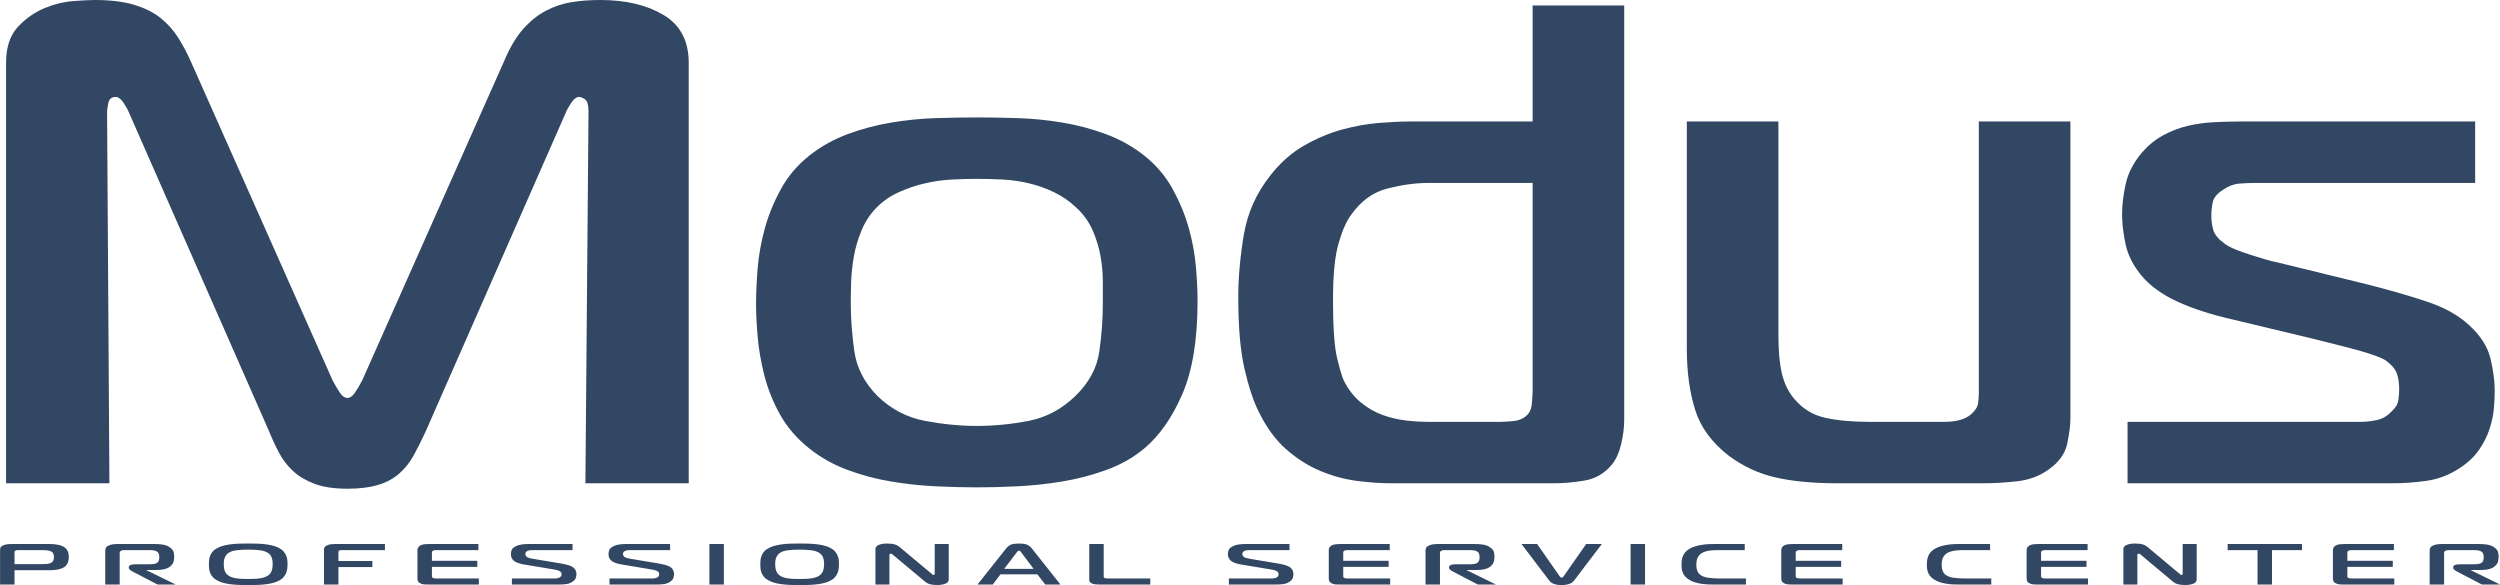 <svg 
 xmlns="http://www.w3.org/2000/svg"
 xmlns:xlink="http://www.w3.org/1999/xlink"
 width="94px" height="22px">
<path fill-rule="evenodd"  fill="rgb(49, 71, 99)"
 d="M93.824,21.274 C93.805,21.293 93.781,21.311 93.754,21.330 C93.727,21.348 93.692,21.365 93.649,21.379 C93.606,21.395 93.555,21.407 93.495,21.417 C93.435,21.426 93.363,21.431 93.281,21.431 L92.910,21.431 L92.910,21.442 L94.005,21.979 L93.322,21.979 L92.375,21.485 C92.345,21.470 92.316,21.449 92.285,21.426 C92.255,21.401 92.240,21.379 92.240,21.357 L92.240,21.322 C92.240,21.292 92.260,21.267 92.301,21.247 C92.343,21.227 92.403,21.217 92.483,21.217 L93.026,21.217 C93.072,21.217 93.124,21.214 93.180,21.207 C93.236,21.199 93.283,21.180 93.322,21.150 C93.336,21.138 93.348,21.123 93.357,21.104 C93.367,21.085 93.374,21.066 93.378,21.046 C93.382,21.027 93.385,21.007 93.386,20.989 C93.387,20.970 93.388,20.954 93.388,20.941 C93.388,20.880 93.378,20.833 93.359,20.801 C93.340,20.769 93.315,20.746 93.285,20.730 C93.241,20.706 93.190,20.693 93.133,20.689 C93.075,20.686 93.025,20.684 92.981,20.684 L92.100,20.684 C92.070,20.684 92.044,20.685 92.021,20.687 C92.000,20.689 91.977,20.696 91.956,20.708 C91.926,20.721 91.909,20.734 91.905,20.748 C91.900,20.762 91.898,20.776 91.898,20.793 L91.898,21.979 L91.355,21.979 L91.355,20.714 C91.355,20.682 91.361,20.648 91.371,20.613 C91.383,20.577 91.417,20.545 91.474,20.516 C91.527,20.490 91.583,20.473 91.645,20.466 C91.707,20.458 91.766,20.455 91.820,20.455 L93.186,20.455 C93.236,20.455 93.288,20.456 93.342,20.458 C93.398,20.461 93.452,20.466 93.507,20.475 C93.562,20.483 93.615,20.497 93.665,20.516 C93.716,20.535 93.762,20.561 93.803,20.595 C93.872,20.647 93.914,20.702 93.927,20.760 C93.941,20.818 93.948,20.875 93.948,20.930 C93.948,20.985 93.941,21.042 93.929,21.101 C93.917,21.160 93.882,21.217 93.824,21.274 ZM93.610,16.118 C93.522,16.392 93.389,16.657 93.212,16.913 C93.036,17.170 92.791,17.401 92.477,17.606 C92.084,17.863 91.667,18.021 91.225,18.081 C90.785,18.141 90.368,18.171 89.975,18.171 L79.996,18.171 L79.996,15.861 L88.768,15.861 C88.945,15.861 89.141,15.840 89.357,15.797 C89.572,15.754 89.759,15.647 89.916,15.476 C90.073,15.339 90.161,15.190 90.181,15.027 C90.200,14.864 90.210,14.732 90.210,14.629 C90.210,14.441 90.186,14.261 90.137,14.090 C90.088,13.919 89.965,13.757 89.768,13.603 C89.710,13.551 89.631,13.505 89.533,13.461 C89.436,13.419 89.283,13.363 89.077,13.295 C88.871,13.226 88.601,13.149 88.267,13.064 C87.934,12.978 87.493,12.867 86.943,12.730 L83.941,12.011 C83.117,11.823 82.420,11.596 81.851,11.331 C81.282,11.066 80.840,10.745 80.526,10.369 C80.212,9.993 80.011,9.599 79.923,9.188 C79.835,8.778 79.790,8.401 79.790,8.059 C79.790,7.717 79.835,7.340 79.923,6.930 C80.011,6.519 80.212,6.126 80.526,5.749 C80.762,5.476 81.027,5.257 81.321,5.095 C81.616,4.932 81.924,4.813 82.248,4.735 C82.572,4.658 82.906,4.612 83.249,4.594 C83.592,4.577 83.931,4.568 84.264,4.568 L93.066,4.568 L93.066,6.879 L84.795,6.879 C84.598,6.879 84.397,6.887 84.191,6.904 C83.985,6.921 83.784,6.998 83.587,7.135 C83.372,7.272 83.244,7.422 83.205,7.584 C83.166,7.747 83.146,7.922 83.146,8.110 C83.146,8.299 83.170,8.478 83.220,8.649 C83.269,8.820 83.411,8.992 83.646,9.163 C83.764,9.248 83.911,9.325 84.088,9.394 C84.264,9.462 84.446,9.526 84.632,9.586 C84.819,9.646 85.001,9.702 85.177,9.753 C85.354,9.804 85.491,9.839 85.589,9.856 L88.945,10.677 C89.886,10.916 90.672,11.143 91.300,11.357 C91.928,11.571 92.438,11.857 92.830,12.217 C93.262,12.610 93.531,13.029 93.640,13.474 C93.747,13.919 93.802,14.330 93.802,14.706 C93.802,14.878 93.792,15.087 93.772,15.335 C93.752,15.583 93.698,15.844 93.610,16.118 ZM76.460,21.974 C76.406,21.971 76.355,21.957 76.308,21.932 C76.259,21.907 76.229,21.878 76.218,21.846 C76.207,21.813 76.201,21.782 76.201,21.753 L76.201,20.673 C76.201,20.642 76.210,20.613 76.228,20.585 C76.246,20.556 76.270,20.533 76.300,20.514 C76.347,20.486 76.402,20.469 76.466,20.464 C76.531,20.458 76.590,20.455 76.646,20.455 L78.493,20.455 L78.493,20.684 L76.938,20.684 C76.913,20.684 76.888,20.685 76.862,20.687 C76.836,20.689 76.811,20.695 76.789,20.705 C76.768,20.717 76.755,20.730 76.751,20.743 C76.747,20.756 76.744,20.768 76.744,20.779 L76.744,21.086 L78.452,21.086 L78.452,21.315 L76.744,21.315 L76.744,21.673 C76.744,21.700 76.758,21.720 76.786,21.731 C76.802,21.740 76.826,21.746 76.858,21.748 C76.889,21.750 76.926,21.751 76.970,21.751 L78.509,21.751 L78.509,21.979 L76.638,21.979 C76.575,21.979 76.516,21.978 76.460,21.974 ZM77.023,17.658 C76.690,17.897 76.302,18.042 75.861,18.094 C75.419,18.145 74.993,18.171 74.581,18.171 L69.076,18.171 C68.174,18.171 67.403,18.098 66.766,17.953 C66.128,17.807 65.544,17.538 65.014,17.144 C64.367,16.648 63.940,16.066 63.734,15.399 C63.528,14.732 63.425,13.979 63.425,13.141 L63.425,4.568 L66.869,4.568 L66.869,12.602 C66.869,13.201 66.913,13.684 67.001,14.052 C67.090,14.420 67.242,14.732 67.457,14.988 C67.771,15.365 68.159,15.604 68.620,15.707 C69.081,15.810 69.626,15.861 70.254,15.861 L73.109,15.861 C73.560,15.861 73.893,15.767 74.110,15.579 C74.267,15.442 74.355,15.305 74.375,15.168 C74.394,15.031 74.404,14.894 74.404,14.757 L74.404,4.568 L77.848,4.568 L77.848,15.733 C77.848,15.972 77.809,16.285 77.730,16.669 C77.651,17.055 77.416,17.384 77.023,17.658 ZM63.743,20.541 C63.830,20.516 63.918,20.497 64.006,20.483 C64.094,20.470 64.175,20.462 64.253,20.459 C64.330,20.456 64.394,20.455 64.446,20.455 L65.602,20.455 L65.602,20.684 L64.701,20.684 C64.622,20.684 64.545,20.685 64.471,20.687 C64.396,20.689 64.327,20.695 64.263,20.705 C64.198,20.716 64.139,20.730 64.086,20.749 C64.032,20.768 63.985,20.793 63.944,20.825 C63.900,20.859 63.862,20.907 63.830,20.970 C63.799,21.033 63.783,21.122 63.783,21.235 C63.783,21.292 63.787,21.341 63.795,21.382 C63.804,21.423 63.815,21.458 63.829,21.488 C63.843,21.517 63.858,21.541 63.874,21.560 C63.890,21.578 63.905,21.593 63.919,21.605 C63.993,21.665 64.095,21.704 64.224,21.723 C64.353,21.741 64.502,21.751 64.673,21.751 L65.648,21.751 L65.648,21.979 L64.433,21.979 C64.365,21.979 64.291,21.978 64.212,21.974 C64.132,21.971 64.051,21.963 63.970,21.950 C63.889,21.938 63.810,21.920 63.732,21.896 C63.654,21.872 63.582,21.840 63.516,21.801 C63.448,21.760 63.394,21.716 63.355,21.668 C63.317,21.621 63.289,21.572 63.269,21.522 C63.250,21.473 63.237,21.424 63.232,21.375 C63.227,21.327 63.224,21.281 63.224,21.239 C63.224,21.185 63.228,21.131 63.234,21.077 C63.241,21.022 63.254,20.969 63.273,20.918 C63.292,20.866 63.321,20.817 63.358,20.772 C63.395,20.726 63.443,20.684 63.504,20.647 C63.575,20.602 63.654,20.566 63.743,20.541 ZM61.310,20.455 L61.853,20.455 L61.853,21.979 L61.310,21.979 L61.310,20.455 ZM60.599,17.478 C60.325,17.803 59.986,18.000 59.584,18.068 C59.181,18.137 58.804,18.171 58.450,18.171 L52.299,18.171 C51.906,18.171 51.480,18.141 51.018,18.081 C50.557,18.021 50.101,17.897 49.649,17.709 C49.199,17.521 48.771,17.251 48.369,16.900 C47.967,16.550 47.619,16.075 47.325,15.476 C47.128,15.083 46.951,14.548 46.794,13.872 C46.637,13.196 46.559,12.294 46.559,11.165 C46.559,10.446 46.628,9.672 46.765,8.842 C46.902,8.012 47.236,7.264 47.766,6.596 C48.139,6.117 48.565,5.741 49.046,5.467 C49.527,5.193 50.008,4.992 50.488,4.864 C50.969,4.735 51.430,4.654 51.872,4.620 C52.313,4.586 52.691,4.568 53.005,4.568 L57.627,4.568 L57.627,0.206 L61.070,0.206 L61.070,15.784 C61.070,16.075 61.031,16.383 60.953,16.708 C60.874,17.033 60.756,17.290 60.599,17.478 ZM57.627,6.879 L53.682,6.879 C53.231,6.879 52.730,6.947 52.181,7.084 C51.632,7.221 51.170,7.554 50.797,8.085 C50.621,8.324 50.463,8.683 50.327,9.163 C50.189,9.642 50.121,10.343 50.121,11.267 C50.121,12.328 50.174,13.072 50.283,13.500 C50.390,13.928 50.473,14.202 50.532,14.321 C50.709,14.664 50.925,14.937 51.180,15.142 C51.435,15.348 51.705,15.502 51.990,15.604 C52.274,15.707 52.564,15.775 52.858,15.810 C53.152,15.844 53.427,15.861 53.682,15.861 L56.449,15.861 C56.527,15.861 56.669,15.853 56.875,15.835 C57.082,15.818 57.244,15.758 57.361,15.656 C57.499,15.553 57.577,15.395 57.597,15.181 C57.617,14.967 57.627,14.809 57.627,14.706 L57.627,6.879 ZM46.827,20.455 L48.485,20.455 L48.485,20.684 L47.013,20.684 C46.974,20.684 46.935,20.686 46.895,20.689 C46.855,20.693 46.819,20.702 46.786,20.719 C46.750,20.736 46.729,20.756 46.722,20.779 C46.716,20.803 46.712,20.822 46.712,20.836 C46.712,20.869 46.728,20.901 46.759,20.932 C46.791,20.963 46.864,20.988 46.979,21.008 L48.033,21.184 C48.129,21.201 48.210,21.217 48.278,21.235 C48.345,21.252 48.400,21.272 48.444,21.294 C48.488,21.315 48.522,21.340 48.547,21.367 C48.572,21.393 48.590,21.420 48.602,21.447 C48.615,21.474 48.623,21.500 48.627,21.525 C48.632,21.549 48.633,21.570 48.633,21.588 C48.633,21.635 48.624,21.685 48.607,21.735 C48.589,21.785 48.550,21.830 48.490,21.871 C48.418,21.920 48.338,21.951 48.251,21.962 C48.163,21.974 48.071,21.979 47.975,21.979 L46.206,21.979 L46.206,21.751 L47.803,21.751 C47.868,21.751 47.919,21.745 47.955,21.733 C47.990,21.720 48.017,21.705 48.035,21.688 C48.053,21.670 48.064,21.652 48.067,21.633 C48.072,21.615 48.074,21.599 48.074,21.585 C48.074,21.571 48.071,21.556 48.066,21.540 C48.061,21.524 48.048,21.508 48.029,21.493 C48.009,21.478 47.981,21.463 47.944,21.449 C47.907,21.436 47.857,21.423 47.794,21.413 L46.659,21.224 C46.647,21.223 46.629,21.219 46.603,21.214 C46.577,21.209 46.547,21.201 46.514,21.192 C46.482,21.183 46.447,21.172 46.411,21.158 C46.376,21.146 46.345,21.130 46.317,21.110 C46.284,21.090 46.258,21.068 46.239,21.043 C46.220,21.018 46.205,20.993 46.194,20.968 C46.183,20.943 46.176,20.917 46.173,20.893 C46.170,20.868 46.168,20.845 46.168,20.823 C46.168,20.776 46.179,20.728 46.200,20.677 C46.221,20.626 46.271,20.581 46.354,20.540 C46.428,20.502 46.508,20.479 46.593,20.469 C46.678,20.460 46.755,20.455 46.827,20.455 ZM43.026,16.862 C42.615,17.204 42.139,17.474 41.599,17.670 C41.059,17.867 40.500,18.013 39.922,18.107 C39.343,18.201 38.778,18.261 38.229,18.286 C37.680,18.312 37.179,18.325 36.728,18.325 C36.257,18.325 35.747,18.312 35.197,18.286 C34.648,18.261 34.088,18.201 33.520,18.107 C32.951,18.013 32.400,17.867 31.871,17.670 C31.341,17.474 30.860,17.204 30.429,16.862 C29.958,16.486 29.590,16.058 29.325,15.579 C29.060,15.100 28.864,14.608 28.737,14.103 C28.609,13.598 28.525,13.111 28.486,12.640 C28.447,12.170 28.427,11.763 28.427,11.421 C28.427,11.045 28.447,10.609 28.486,10.112 C28.525,9.616 28.614,9.116 28.751,8.611 C28.888,8.106 29.089,7.610 29.355,7.123 C29.619,6.635 29.977,6.211 30.429,5.852 C30.860,5.510 31.341,5.240 31.871,5.044 C32.400,4.847 32.951,4.701 33.520,4.607 C34.088,4.513 34.648,4.458 35.197,4.441 C35.747,4.423 36.257,4.415 36.728,4.415 C37.199,4.415 37.709,4.423 38.259,4.441 C38.808,4.458 39.367,4.513 39.936,4.607 C40.505,4.701 41.055,4.847 41.584,5.044 C42.114,5.240 42.595,5.510 43.026,5.852 C43.478,6.211 43.836,6.635 44.101,7.123 C44.366,7.610 44.567,8.102 44.704,8.598 C44.842,9.094 44.930,9.582 44.969,10.061 C45.009,10.540 45.028,10.959 45.028,11.318 C45.028,12.773 44.837,13.940 44.454,14.822 C44.071,15.703 43.595,16.383 43.026,16.862 ZM41.466,10.574 C41.466,10.266 41.437,9.950 41.379,9.625 C41.320,9.300 41.221,8.979 41.084,8.662 C40.947,8.346 40.741,8.059 40.466,7.803 C40.211,7.563 39.931,7.370 39.627,7.225 C39.323,7.079 39.009,6.968 38.685,6.892 C38.362,6.815 38.032,6.767 37.699,6.750 C37.366,6.733 37.042,6.725 36.728,6.725 C36.453,6.725 36.144,6.733 35.800,6.750 C35.457,6.767 35.119,6.815 34.785,6.892 C34.452,6.968 34.123,7.079 33.799,7.225 C33.475,7.370 33.196,7.563 32.960,7.803 C32.724,8.042 32.538,8.324 32.400,8.649 C32.264,8.974 32.165,9.304 32.106,9.638 C32.048,9.971 32.013,10.292 32.003,10.600 C31.993,10.908 31.989,11.173 31.989,11.395 C31.989,11.960 32.033,12.559 32.121,13.192 C32.209,13.825 32.499,14.390 32.990,14.886 C33.500,15.382 34.093,15.694 34.770,15.823 C35.447,15.951 36.100,16.015 36.728,16.015 C37.375,16.015 38.028,15.951 38.685,15.823 C39.343,15.694 39.926,15.382 40.437,14.886 C40.947,14.390 41.246,13.834 41.334,13.218 C41.423,12.602 41.466,11.994 41.466,11.395 C41.466,11.139 41.466,10.865 41.466,10.574 ZM26.674,20.455 L27.217,20.455 L27.217,21.979 L26.674,21.979 L26.674,20.455 ZM22.128,4.184 C22.128,3.944 22.084,3.794 21.995,3.735 C21.908,3.675 21.834,3.645 21.774,3.645 C21.677,3.645 21.579,3.717 21.480,3.863 C21.383,4.008 21.314,4.133 21.274,4.235 L16.006,16.220 C15.849,16.563 15.696,16.867 15.550,17.131 C15.402,17.397 15.221,17.624 15.005,17.811 C14.789,18.000 14.525,18.141 14.211,18.235 C13.897,18.329 13.514,18.376 13.062,18.376 C12.572,18.376 12.165,18.316 11.841,18.197 C11.517,18.077 11.247,17.919 11.031,17.722 C10.816,17.525 10.639,17.298 10.502,17.042 C10.364,16.785 10.236,16.511 10.119,16.220 L4.850,4.235 C4.811,4.133 4.742,4.008 4.644,3.863 C4.546,3.717 4.448,3.645 4.349,3.645 C4.193,3.645 4.100,3.726 4.070,3.888 C4.041,4.051 4.026,4.150 4.026,4.184 L4.114,18.171 L0.228,18.171 L0.228,2.362 C0.228,1.780 0.376,1.331 0.670,1.014 C0.965,0.698 1.298,0.462 1.671,0.308 C2.044,0.154 2.412,0.064 2.775,0.039 C3.138,0.013 3.398,0.000 3.555,0.000 C4.144,0.000 4.639,0.060 5.042,0.180 C5.443,0.300 5.777,0.467 6.042,0.680 C6.307,0.894 6.528,1.142 6.705,1.425 C6.881,1.707 7.038,2.002 7.175,2.310 L12.503,14.296 C12.601,14.484 12.694,14.642 12.783,14.770 C12.871,14.899 12.965,14.963 13.062,14.963 C13.161,14.963 13.254,14.899 13.342,14.770 C13.430,14.642 13.523,14.484 13.622,14.296 L18.950,2.310 C19.165,1.797 19.406,1.390 19.671,1.091 C19.935,0.792 20.224,0.561 20.538,0.398 C20.852,0.236 21.176,0.129 21.510,0.077 C21.844,0.026 22.197,0.000 22.570,0.000 C23.531,0.000 24.326,0.189 24.954,0.565 C25.582,0.942 25.896,1.540 25.896,2.362 L25.896,18.171 L22.011,18.171 L22.128,4.184 ZM0.427,20.455 L1.797,20.455 C1.835,20.455 1.879,20.455 1.927,20.456 C1.975,20.457 2.024,20.460 2.074,20.466 C2.125,20.472 2.176,20.481 2.227,20.493 C2.278,20.505 2.325,20.523 2.369,20.546 C2.418,20.571 2.457,20.600 2.486,20.632 C2.515,20.665 2.537,20.700 2.552,20.736 C2.567,20.772 2.577,20.809 2.581,20.845 C2.585,20.881 2.587,20.915 2.587,20.947 C2.587,20.978 2.584,21.012 2.579,21.050 C2.573,21.089 2.562,21.128 2.546,21.166 C2.529,21.205 2.505,21.241 2.472,21.276 C2.439,21.311 2.394,21.341 2.336,21.366 C2.281,21.389 2.215,21.407 2.139,21.420 C2.062,21.433 1.981,21.440 1.896,21.440 L0.546,21.440 L0.546,21.979 L0.003,21.979 L0.003,20.684 C0.003,20.655 0.007,20.625 0.015,20.597 C0.023,20.568 0.052,20.540 0.102,20.514 C0.148,20.489 0.202,20.473 0.263,20.466 C0.322,20.458 0.378,20.455 0.427,20.455 ZM0.546,21.211 L1.579,21.211 C1.639,21.211 1.702,21.209 1.766,21.204 C1.831,21.200 1.886,21.183 1.933,21.154 C1.955,21.141 1.972,21.126 1.984,21.108 C1.997,21.089 2.007,21.071 2.013,21.052 C2.020,21.033 2.024,21.014 2.025,20.995 C2.027,20.977 2.028,20.960 2.028,20.945 C2.028,20.912 2.022,20.875 2.011,20.834 C2.000,20.793 1.971,20.761 1.925,20.736 C1.878,20.711 1.822,20.696 1.756,20.692 C1.690,20.686 1.633,20.684 1.587,20.684 L0.710,20.684 C0.692,20.684 0.671,20.684 0.649,20.685 C0.627,20.686 0.605,20.692 0.583,20.703 C0.564,20.713 0.553,20.724 0.550,20.737 C0.548,20.749 0.546,20.762 0.546,20.775 L0.546,21.211 ZM4.077,20.516 C4.128,20.490 4.185,20.473 4.247,20.466 C4.309,20.458 4.368,20.455 4.422,20.455 L5.788,20.455 C5.838,20.455 5.890,20.456 5.944,20.458 C6.000,20.461 6.054,20.466 6.109,20.475 C6.164,20.483 6.217,20.497 6.267,20.516 C6.318,20.535 6.364,20.561 6.405,20.595 C6.474,20.647 6.515,20.702 6.529,20.760 C6.543,20.818 6.550,20.875 6.550,20.930 C6.550,20.985 6.544,21.042 6.531,21.101 C6.519,21.160 6.484,21.217 6.426,21.274 C6.407,21.293 6.383,21.311 6.356,21.330 C6.329,21.348 6.294,21.365 6.251,21.379 C6.208,21.395 6.157,21.407 6.096,21.417 C6.037,21.426 5.965,21.431 5.883,21.431 L5.512,21.431 L5.512,21.442 L6.607,21.979 L5.924,21.979 L4.977,21.485 C4.947,21.470 4.918,21.449 4.887,21.426 C4.857,21.401 4.842,21.379 4.842,21.357 L4.842,21.322 C4.842,21.292 4.862,21.267 4.903,21.247 C4.945,21.227 5.006,21.217 5.085,21.217 L5.628,21.217 C5.674,21.217 5.726,21.214 5.782,21.207 C5.839,21.199 5.885,21.180 5.924,21.150 C5.938,21.138 5.950,21.123 5.959,21.104 C5.968,21.085 5.975,21.066 5.979,21.046 C5.984,21.027 5.987,21.007 5.987,20.989 C5.989,20.970 5.990,20.954 5.990,20.941 C5.990,20.880 5.980,20.833 5.961,20.801 C5.942,20.769 5.917,20.746 5.887,20.730 C5.843,20.706 5.792,20.693 5.735,20.689 C5.677,20.686 5.627,20.684 5.583,20.684 L4.702,20.684 C4.672,20.684 4.645,20.685 4.623,20.687 C4.602,20.689 4.580,20.696 4.558,20.708 C4.528,20.721 4.511,20.734 4.507,20.748 C4.502,20.762 4.500,20.776 4.500,20.793 L4.500,21.979 L3.957,21.979 L3.957,20.714 C3.957,20.682 3.963,20.648 3.974,20.613 C3.985,20.577 4.019,20.545 4.077,20.516 ZM7.903,20.889 C7.925,20.835 7.957,20.783 8.002,20.732 C8.046,20.683 8.107,20.638 8.187,20.599 C8.266,20.558 8.355,20.527 8.452,20.505 C8.550,20.483 8.649,20.467 8.750,20.457 C8.853,20.447 8.953,20.441 9.053,20.439 C9.153,20.438 9.248,20.437 9.335,20.437 C9.420,20.437 9.512,20.438 9.613,20.439 C9.713,20.441 9.814,20.447 9.917,20.457 C10.020,20.467 10.120,20.483 10.217,20.505 C10.315,20.527 10.403,20.558 10.483,20.599 C10.557,20.637 10.616,20.681 10.660,20.732 C10.704,20.782 10.737,20.835 10.761,20.891 C10.784,20.946 10.799,21.002 10.804,21.058 C10.809,21.115 10.812,21.168 10.812,21.217 C10.812,21.268 10.808,21.322 10.802,21.377 C10.795,21.433 10.780,21.489 10.758,21.544 C10.736,21.599 10.704,21.652 10.660,21.703 C10.616,21.754 10.557,21.798 10.483,21.836 C10.403,21.877 10.315,21.908 10.217,21.930 C10.120,21.952 10.020,21.968 9.917,21.977 C9.814,21.988 9.712,21.993 9.611,21.995 C9.509,21.996 9.417,21.997 9.335,21.997 C9.250,21.997 9.157,21.996 9.058,21.995 C8.957,21.993 8.856,21.988 8.753,21.977 C8.650,21.968 8.550,21.952 8.452,21.930 C8.355,21.908 8.266,21.877 8.187,21.836 C8.105,21.794 8.041,21.746 7.995,21.692 C7.950,21.639 7.917,21.584 7.897,21.528 C7.877,21.472 7.864,21.417 7.860,21.363 C7.855,21.310 7.854,21.261 7.854,21.217 C7.854,21.165 7.856,21.111 7.862,21.055 C7.868,20.999 7.881,20.944 7.903,20.889 ZM8.427,21.379 C8.437,21.426 8.450,21.465 8.467,21.500 C8.483,21.534 8.502,21.562 8.522,21.585 C8.543,21.607 8.566,21.626 8.590,21.642 C8.632,21.671 8.679,21.694 8.735,21.711 C8.789,21.727 8.848,21.740 8.911,21.749 C8.974,21.758 9.042,21.763 9.113,21.765 C9.184,21.767 9.257,21.769 9.331,21.769 C9.405,21.769 9.477,21.767 9.547,21.765 C9.617,21.763 9.684,21.758 9.748,21.749 C9.813,21.740 9.872,21.727 9.928,21.711 C9.982,21.694 10.032,21.671 10.076,21.642 C10.100,21.626 10.123,21.607 10.143,21.583 C10.164,21.560 10.183,21.532 10.199,21.498 C10.215,21.465 10.229,21.425 10.238,21.379 C10.248,21.332 10.252,21.278 10.252,21.217 C10.252,21.152 10.248,21.096 10.238,21.048 C10.229,21.001 10.215,20.961 10.199,20.927 C10.183,20.894 10.164,20.867 10.142,20.845 C10.120,20.823 10.097,20.805 10.076,20.790 C9.990,20.735 9.882,20.701 9.751,20.687 C9.619,20.673 9.479,20.666 9.331,20.666 C9.180,20.666 9.040,20.673 8.911,20.687 C8.782,20.701 8.675,20.735 8.590,20.790 C8.536,20.828 8.492,20.879 8.461,20.944 C8.429,21.009 8.413,21.100 8.413,21.217 C8.413,21.280 8.418,21.334 8.427,21.379 ZM12.289,20.509 C12.339,20.485 12.390,20.469 12.443,20.464 C12.497,20.458 12.548,20.455 12.597,20.455 L14.474,20.455 L14.474,20.684 L12.861,20.684 C12.842,20.684 12.825,20.684 12.808,20.685 C12.791,20.686 12.775,20.691 12.758,20.701 C12.742,20.710 12.732,20.720 12.729,20.730 C12.727,20.741 12.725,20.752 12.725,20.762 L12.725,21.093 L14.001,21.093 L14.001,21.322 L12.725,21.322 L12.725,21.979 L12.182,21.979 L12.182,20.656 C12.182,20.631 12.189,20.606 12.203,20.580 C12.216,20.555 12.245,20.531 12.289,20.509 ZM15.795,20.514 C15.842,20.486 15.897,20.469 15.961,20.464 C16.026,20.458 16.085,20.455 16.141,20.455 L17.988,20.455 L17.988,20.684 L16.433,20.684 C16.407,20.684 16.383,20.685 16.356,20.687 C16.330,20.689 16.306,20.695 16.284,20.705 C16.262,20.717 16.250,20.730 16.246,20.743 C16.241,20.756 16.240,20.768 16.240,20.779 L16.240,21.086 L17.947,21.086 L17.947,21.315 L16.240,21.315 L16.240,21.673 C16.240,21.700 16.253,21.720 16.280,21.731 C16.297,21.740 16.321,21.746 16.352,21.748 C16.384,21.750 16.421,21.751 16.466,21.751 L18.005,21.751 L18.005,21.979 L16.132,21.979 C16.069,21.979 16.010,21.978 15.955,21.974 C15.901,21.971 15.850,21.957 15.803,21.932 C15.754,21.907 15.724,21.878 15.712,21.846 C15.702,21.813 15.696,21.782 15.696,21.753 L15.696,20.673 C15.696,20.642 15.705,20.613 15.723,20.585 C15.740,20.556 15.765,20.533 15.795,20.514 ZM19.395,20.540 C19.469,20.502 19.549,20.479 19.634,20.469 C19.719,20.460 19.797,20.455 19.868,20.455 L21.527,20.455 L21.527,20.684 L20.053,20.684 C20.015,20.684 19.976,20.686 19.936,20.689 C19.896,20.693 19.860,20.702 19.827,20.719 C19.792,20.736 19.771,20.756 19.764,20.779 C19.757,20.803 19.753,20.822 19.753,20.836 C19.753,20.869 19.769,20.901 19.801,20.932 C19.832,20.963 19.905,20.988 20.021,21.008 L21.074,21.184 C21.170,21.201 21.251,21.217 21.319,21.235 C21.386,21.252 21.442,21.272 21.486,21.294 C21.530,21.315 21.563,21.340 21.588,21.367 C21.613,21.393 21.632,21.420 21.644,21.447 C21.656,21.474 21.664,21.500 21.669,21.525 C21.672,21.549 21.675,21.570 21.675,21.588 C21.675,21.635 21.666,21.685 21.648,21.735 C21.630,21.785 21.591,21.830 21.530,21.871 C21.459,21.920 21.380,21.951 21.292,21.962 C21.204,21.974 21.112,21.979 21.017,21.979 L19.247,21.979 L19.247,21.751 L20.843,21.751 C20.909,21.751 20.960,21.745 20.995,21.733 C21.032,21.720 21.058,21.705 21.076,21.688 C21.094,21.670 21.105,21.652 21.109,21.633 C21.113,21.615 21.115,21.599 21.115,21.585 C21.115,21.571 21.112,21.556 21.107,21.540 C21.101,21.524 21.089,21.508 21.069,21.493 C21.050,21.478 21.023,21.463 20.986,21.449 C20.948,21.436 20.899,21.423 20.835,21.413 L19.699,21.224 C19.689,21.223 19.670,21.219 19.644,21.214 C19.618,21.209 19.588,21.201 19.556,21.192 C19.522,21.183 19.488,21.172 19.453,21.158 C19.417,21.146 19.385,21.130 19.358,21.110 C19.325,21.090 19.299,21.068 19.279,21.043 C19.261,21.018 19.246,20.993 19.235,20.968 C19.223,20.943 19.217,20.917 19.214,20.893 C19.211,20.868 19.210,20.845 19.210,20.823 C19.210,20.776 19.220,20.728 19.241,20.677 C19.261,20.626 19.313,20.581 19.395,20.540 ZM23.065,20.540 C23.139,20.502 23.219,20.479 23.304,20.469 C23.389,20.460 23.467,20.455 23.538,20.455 L25.196,20.455 L25.196,20.684 L23.723,20.684 C23.685,20.684 23.646,20.686 23.606,20.689 C23.567,20.693 23.530,20.702 23.497,20.719 C23.462,20.736 23.440,20.756 23.434,20.779 C23.427,20.803 23.423,20.822 23.423,20.836 C23.423,20.869 23.439,20.901 23.471,20.932 C23.502,20.963 23.575,20.988 23.691,21.008 L24.744,21.184 C24.840,21.201 24.922,21.217 24.988,21.235 C25.056,21.252 25.112,21.272 25.156,21.294 C25.200,21.315 25.234,21.340 25.259,21.367 C25.283,21.393 25.302,21.420 25.314,21.447 C25.326,21.474 25.334,21.500 25.339,21.525 C25.343,21.549 25.345,21.570 25.345,21.588 C25.345,21.635 25.336,21.685 25.318,21.735 C25.300,21.785 25.261,21.830 25.201,21.871 C25.129,21.920 25.050,21.951 24.962,21.962 C24.874,21.974 24.783,21.979 24.687,21.979 L22.917,21.979 L22.917,21.751 L24.514,21.751 C24.579,21.751 24.630,21.745 24.666,21.733 C24.702,21.720 24.728,21.705 24.746,21.688 C24.764,21.670 24.775,21.652 24.779,21.633 C24.783,21.615 24.785,21.599 24.785,21.585 C24.785,21.571 24.783,21.556 24.777,21.540 C24.771,21.524 24.759,21.508 24.740,21.493 C24.721,21.478 24.693,21.463 24.656,21.449 C24.619,21.436 24.568,21.423 24.506,21.413 L23.370,21.224 C23.359,21.223 23.341,21.219 23.314,21.214 C23.289,21.209 23.259,21.201 23.226,21.192 C23.193,21.183 23.158,21.172 23.123,21.158 C23.087,21.146 23.056,21.130 23.028,21.110 C22.996,21.090 22.969,21.068 22.950,21.043 C22.931,21.018 22.915,20.993 22.905,20.968 C22.894,20.943 22.887,20.917 22.885,20.893 C22.882,20.868 22.880,20.845 22.880,20.823 C22.880,20.776 22.891,20.728 22.911,20.677 C22.931,20.626 22.983,20.581 23.065,20.540 ZM28.637,20.889 C28.659,20.835 28.691,20.783 28.735,20.732 C28.779,20.683 28.841,20.638 28.920,20.599 C29.000,20.558 29.088,20.527 29.186,20.505 C29.284,20.483 29.383,20.467 29.484,20.457 C29.585,20.447 29.687,20.441 29.787,20.439 C29.887,20.438 29.980,20.437 30.069,20.437 C30.153,20.437 30.246,20.438 30.346,20.439 C30.446,20.441 30.548,20.447 30.650,20.457 C30.753,20.467 30.853,20.483 30.951,20.505 C31.049,20.527 31.137,20.558 31.217,20.599 C31.291,20.637 31.350,20.681 31.393,20.732 C31.438,20.782 31.471,20.835 31.494,20.891 C31.518,20.946 31.532,21.002 31.537,21.058 C31.543,21.115 31.546,21.168 31.546,21.217 C31.546,21.268 31.542,21.322 31.535,21.377 C31.528,21.433 31.514,21.489 31.492,21.544 C31.470,21.599 31.438,21.652 31.393,21.703 C31.350,21.754 31.291,21.798 31.217,21.836 C31.137,21.877 31.049,21.908 30.951,21.930 C30.853,21.952 30.753,21.968 30.650,21.977 C30.548,21.988 30.445,21.993 30.344,21.995 C30.243,21.996 30.150,21.997 30.069,21.997 C29.983,21.997 29.891,21.996 29.791,21.995 C29.691,21.993 29.589,21.988 29.486,21.977 C29.383,21.968 29.284,21.952 29.186,21.930 C29.088,21.908 29.000,21.877 28.920,21.836 C28.838,21.794 28.774,21.746 28.729,21.692 C28.683,21.639 28.651,21.584 28.631,21.528 C28.609,21.472 28.597,21.417 28.593,21.363 C28.589,21.310 28.587,21.261 28.587,21.217 C28.587,21.165 28.590,21.111 28.595,21.055 C28.601,20.999 28.615,20.944 28.637,20.889 ZM29.161,21.379 C29.171,21.426 29.184,21.465 29.200,21.500 C29.217,21.534 29.235,21.562 29.256,21.585 C29.277,21.607 29.299,21.626 29.324,21.642 C29.365,21.671 29.413,21.694 29.467,21.711 C29.522,21.727 29.582,21.740 29.644,21.749 C29.708,21.758 29.775,21.763 29.846,21.765 C29.917,21.767 29.990,21.769 30.064,21.769 C30.138,21.769 30.210,21.767 30.281,21.765 C30.350,21.763 30.418,21.758 30.482,21.749 C30.546,21.740 30.606,21.727 30.661,21.711 C30.716,21.694 30.765,21.671 30.809,21.642 C30.834,21.626 30.856,21.607 30.877,21.583 C30.897,21.560 30.916,21.532 30.933,21.498 C30.949,21.465 30.961,21.425 30.971,21.379 C30.981,21.332 30.986,21.278 30.986,21.217 C30.986,21.152 30.981,21.096 30.971,21.048 C30.961,21.001 30.949,20.961 30.933,20.927 C30.916,20.894 30.897,20.867 30.874,20.845 C30.853,20.823 30.831,20.805 30.809,20.790 C30.724,20.735 30.616,20.701 30.484,20.687 C30.352,20.673 30.213,20.666 30.064,20.666 C29.914,20.666 29.774,20.673 29.644,20.687 C29.516,20.701 29.408,20.735 29.324,20.790 C29.269,20.828 29.225,20.879 29.194,20.944 C29.163,21.009 29.147,21.100 29.147,21.217 C29.147,21.280 29.152,21.334 29.161,21.379 ZM33.356,20.437 C33.485,20.437 33.584,20.449 33.652,20.472 C33.721,20.496 33.774,20.524 33.812,20.557 L35.035,21.579 C35.046,21.586 35.055,21.594 35.061,21.603 C35.068,21.612 35.081,21.616 35.101,21.616 C35.123,21.616 35.136,21.611 35.139,21.602 C35.144,21.592 35.145,21.585 35.145,21.579 L35.145,20.455 L35.673,20.455 L35.673,21.782 C35.673,21.859 35.630,21.914 35.547,21.947 C35.463,21.980 35.363,21.997 35.245,21.997 C35.157,21.997 35.073,21.989 34.993,21.973 C34.914,21.958 34.843,21.922 34.780,21.869 L33.566,20.853 C33.544,20.837 33.529,20.827 33.520,20.823 C33.512,20.819 33.505,20.817 33.500,20.817 C33.489,20.817 33.476,20.820 33.463,20.826 C33.449,20.833 33.442,20.844 33.442,20.860 L33.442,21.979 L32.916,21.979 L32.916,20.645 C32.916,20.579 32.955,20.528 33.033,20.492 C33.111,20.455 33.219,20.437 33.356,20.437 ZM38.020,20.475 C38.087,20.450 38.185,20.437 38.314,20.437 C38.437,20.437 38.534,20.450 38.604,20.475 C38.674,20.501 38.735,20.546 38.787,20.609 L39.873,21.979 L39.301,21.979 L39.005,21.594 L37.619,21.594 L37.327,21.979 L36.754,21.979 L37.841,20.609 C37.893,20.546 37.953,20.501 38.020,20.475 ZM38.865,21.390 L38.396,20.768 C38.388,20.757 38.377,20.743 38.363,20.728 C38.350,20.713 38.334,20.705 38.314,20.705 C38.295,20.705 38.278,20.713 38.265,20.728 C38.251,20.743 38.240,20.757 38.231,20.768 L37.758,21.390 L38.865,21.390 ZM41.499,21.668 C41.499,21.677 41.500,21.687 41.500,21.700 C41.502,21.712 41.514,21.723 41.536,21.733 C41.544,21.737 41.558,21.740 41.577,21.745 C41.596,21.749 41.628,21.751 41.671,21.751 L43.251,21.751 L43.251,21.979 L41.326,21.979 C41.279,21.979 41.231,21.977 41.182,21.971 C41.133,21.965 41.091,21.955 41.059,21.941 C41.037,21.930 41.014,21.915 40.990,21.895 C40.967,21.874 40.956,21.848 40.956,21.814 L40.956,20.455 L41.499,20.455 L41.499,21.668 ZM50.061,20.514 C50.108,20.486 50.163,20.469 50.228,20.464 C50.292,20.458 50.352,20.455 50.407,20.455 L52.254,20.455 L52.254,20.684 L50.699,20.684 C50.674,20.684 50.649,20.685 50.623,20.687 C50.597,20.689 50.573,20.695 50.550,20.705 C50.529,20.717 50.516,20.730 50.512,20.743 C50.508,20.756 50.506,20.768 50.506,20.779 L50.506,21.086 L52.213,21.086 L52.213,21.315 L50.506,21.315 L50.506,21.673 C50.506,21.700 50.520,21.720 50.547,21.731 C50.563,21.740 50.587,21.746 50.619,21.748 C50.650,21.750 50.688,21.751 50.732,21.751 L52.271,21.751 L52.271,21.979 L50.398,21.979 C50.336,21.979 50.276,21.978 50.221,21.974 C50.167,21.971 50.116,21.957 50.069,21.932 C50.020,21.907 49.990,21.878 49.979,21.846 C49.968,21.813 49.962,21.782 49.962,21.753 L49.962,20.673 C49.962,20.642 49.972,20.613 49.989,20.585 C50.007,20.556 50.032,20.533 50.061,20.514 ZM53.719,20.516 C53.771,20.490 53.828,20.473 53.890,20.466 C53.951,20.458 54.010,20.455 54.065,20.455 L55.431,20.455 C55.480,20.455 55.532,20.456 55.587,20.458 C55.642,20.461 55.697,20.466 55.752,20.475 C55.806,20.483 55.859,20.497 55.910,20.516 C55.961,20.535 56.007,20.561 56.047,20.595 C56.117,20.647 56.158,20.702 56.172,20.760 C56.185,20.818 56.192,20.875 56.192,20.930 C56.192,20.985 56.186,21.042 56.173,21.101 C56.161,21.160 56.126,21.217 56.069,21.274 C56.049,21.293 56.026,21.311 55.999,21.330 C55.971,21.348 55.936,21.365 55.893,21.379 C55.851,21.395 55.800,21.407 55.740,21.417 C55.679,21.426 55.608,21.431 55.525,21.431 L55.155,21.431 L55.155,21.442 L56.250,21.979 L55.566,21.979 L54.620,21.485 C54.590,21.470 54.560,21.449 54.530,21.426 C54.500,21.401 54.485,21.379 54.485,21.357 L54.485,21.322 C54.485,21.292 54.505,21.267 54.546,21.247 C54.587,21.227 54.648,21.217 54.727,21.217 L55.271,21.217 C55.317,21.217 55.368,21.214 55.425,21.207 C55.481,21.199 55.528,21.180 55.566,21.150 C55.580,21.138 55.592,21.123 55.601,21.104 C55.611,21.085 55.618,21.066 55.622,21.046 C55.626,21.027 55.629,21.007 55.630,20.989 C55.631,20.970 55.632,20.954 55.632,20.941 C55.632,20.880 55.622,20.833 55.604,20.801 C55.585,20.769 55.560,20.746 55.529,20.730 C55.486,20.706 55.435,20.693 55.377,20.689 C55.320,20.686 55.269,20.684 55.225,20.684 L54.345,20.684 C54.314,20.684 54.288,20.685 54.267,20.687 C54.245,20.689 54.222,20.696 54.201,20.708 C54.171,20.721 54.153,20.734 54.150,20.748 C54.145,20.762 54.143,20.776 54.143,20.793 L54.143,21.979 L53.600,21.979 L53.600,20.714 C53.600,20.682 53.605,20.648 53.616,20.613 C53.628,20.577 53.661,20.545 53.719,20.516 ZM58.656,21.686 C58.662,21.692 58.669,21.698 58.678,21.706 C58.685,21.714 58.699,21.719 58.718,21.719 C58.738,21.719 58.752,21.714 58.759,21.706 C58.768,21.698 58.774,21.692 58.780,21.686 L59.640,20.455 L60.229,20.455 L59.184,21.831 C59.169,21.849 59.152,21.867 59.130,21.887 C59.108,21.907 59.078,21.925 59.041,21.942 C59.004,21.958 58.960,21.972 58.907,21.982 C58.855,21.992 58.793,21.997 58.718,21.997 C58.685,21.997 58.649,21.996 58.607,21.993 C58.566,21.990 58.524,21.983 58.480,21.971 C58.436,21.960 58.394,21.943 58.354,21.921 C58.314,21.899 58.281,21.870 58.253,21.831 L57.208,20.455 L57.797,20.455 L58.656,21.686 ZM67.075,20.514 C67.121,20.486 67.177,20.469 67.242,20.464 C67.306,20.458 67.366,20.455 67.421,20.455 L69.268,20.455 L69.268,20.684 L67.713,20.684 C67.688,20.684 67.663,20.685 67.637,20.687 C67.611,20.689 67.587,20.695 67.565,20.705 C67.543,20.717 67.530,20.730 67.525,20.743 C67.522,20.756 67.519,20.768 67.519,20.779 L67.519,21.086 L69.227,21.086 L69.227,21.315 L67.519,21.315 L67.519,21.673 C67.519,21.700 67.533,21.720 67.561,21.731 C67.577,21.740 67.601,21.746 67.633,21.748 C67.664,21.750 67.702,21.751 67.746,21.751 L69.284,21.751 L69.284,21.979 L67.413,21.979 C67.349,21.979 67.290,21.978 67.236,21.974 C67.180,21.971 67.130,21.957 67.084,21.932 C67.034,21.907 67.003,21.878 66.993,21.846 C66.982,21.813 66.976,21.782 66.976,21.753 L66.976,20.673 C66.976,20.642 66.985,20.613 67.003,20.585 C67.021,20.556 67.045,20.533 67.075,20.514 ZM72.498,20.918 C72.517,20.866 72.545,20.817 72.582,20.772 C72.619,20.726 72.668,20.684 72.728,20.647 C72.800,20.602 72.880,20.566 72.967,20.541 C73.055,20.516 73.143,20.497 73.231,20.483 C73.318,20.470 73.401,20.462 73.477,20.459 C73.555,20.456 73.619,20.455 73.671,20.455 L74.827,20.455 L74.827,20.684 L73.926,20.684 C73.847,20.684 73.769,20.685 73.695,20.687 C73.621,20.689 73.552,20.695 73.488,20.705 C73.424,20.716 73.365,20.730 73.311,20.749 C73.257,20.768 73.210,20.793 73.169,20.825 C73.125,20.859 73.087,20.907 73.056,20.970 C73.024,21.033 73.008,21.122 73.008,21.235 C73.008,21.292 73.013,21.341 73.020,21.382 C73.029,21.423 73.040,21.458 73.054,21.488 C73.067,21.517 73.082,21.541 73.099,21.560 C73.116,21.578 73.130,21.593 73.145,21.605 C73.219,21.665 73.320,21.704 73.449,21.723 C73.577,21.741 73.727,21.751 73.897,21.751 L74.872,21.751 L74.872,21.979 L73.659,21.979 C73.590,21.979 73.516,21.978 73.437,21.974 C73.357,21.971 73.277,21.963 73.196,21.950 C73.115,21.938 73.036,21.920 72.957,21.896 C72.879,21.872 72.807,21.840 72.741,21.801 C72.672,21.760 72.619,21.716 72.580,21.668 C72.542,21.621 72.514,21.572 72.494,21.522 C72.475,21.473 72.463,21.424 72.457,21.375 C72.451,21.327 72.449,21.281 72.449,21.239 C72.449,21.185 72.452,21.131 72.459,21.077 C72.466,21.022 72.479,20.969 72.498,20.918 ZM80.279,20.437 C80.407,20.437 80.506,20.449 80.575,20.472 C80.643,20.496 80.697,20.524 80.736,20.557 L81.957,21.579 C81.968,21.586 81.977,21.594 81.984,21.603 C81.991,21.612 82.005,21.616 82.024,21.616 C82.045,21.616 82.058,21.611 82.063,21.602 C82.066,21.592 82.069,21.585 82.069,21.579 L82.069,20.455 L82.595,20.455 L82.595,21.782 C82.595,21.859 82.554,21.914 82.470,21.947 C82.386,21.980 82.285,21.997 82.167,21.997 C82.079,21.997 81.996,21.989 81.917,21.973 C81.837,21.958 81.765,21.922 81.703,21.869 L80.488,20.853 C80.467,20.837 80.451,20.827 80.444,20.823 C80.435,20.819 80.429,20.817 80.422,20.817 C80.412,20.817 80.399,20.820 80.385,20.826 C80.372,20.833 80.365,20.844 80.365,20.860 L80.365,21.979 L79.839,21.979 L79.839,20.645 C79.839,20.579 79.878,20.528 79.956,20.492 C80.034,20.455 80.142,20.437 80.279,20.437 ZM86.554,20.684 L85.427,20.684 L85.427,21.979 L84.883,21.979 L84.883,20.684 L83.760,20.684 L83.760,20.455 L86.554,20.455 L86.554,20.684 ZM87.816,20.514 C87.863,20.486 87.919,20.469 87.984,20.464 C88.048,20.458 88.108,20.455 88.162,20.455 L90.010,20.455 L90.010,20.684 L88.454,20.684 C88.430,20.684 88.404,20.685 88.379,20.687 C88.352,20.689 88.329,20.695 88.306,20.705 C88.285,20.717 88.271,20.730 88.267,20.743 C88.263,20.756 88.261,20.768 88.261,20.779 L88.261,21.086 L89.969,21.086 L89.969,21.315 L88.261,21.315 L88.261,21.673 C88.261,21.700 88.275,21.720 88.302,21.731 C88.319,21.740 88.343,21.746 88.374,21.748 C88.406,21.750 88.444,21.751 88.487,21.751 L90.026,21.751 L90.026,21.979 L88.154,21.979 C88.091,21.979 88.032,21.978 87.977,21.974 C87.922,21.971 87.872,21.957 87.825,21.932 C87.776,21.907 87.745,21.878 87.734,21.846 C87.723,21.813 87.718,21.782 87.718,21.753 L87.718,20.673 C87.718,20.642 87.727,20.613 87.744,20.585 C87.763,20.556 87.787,20.533 87.816,20.514 Z"/>
</svg>